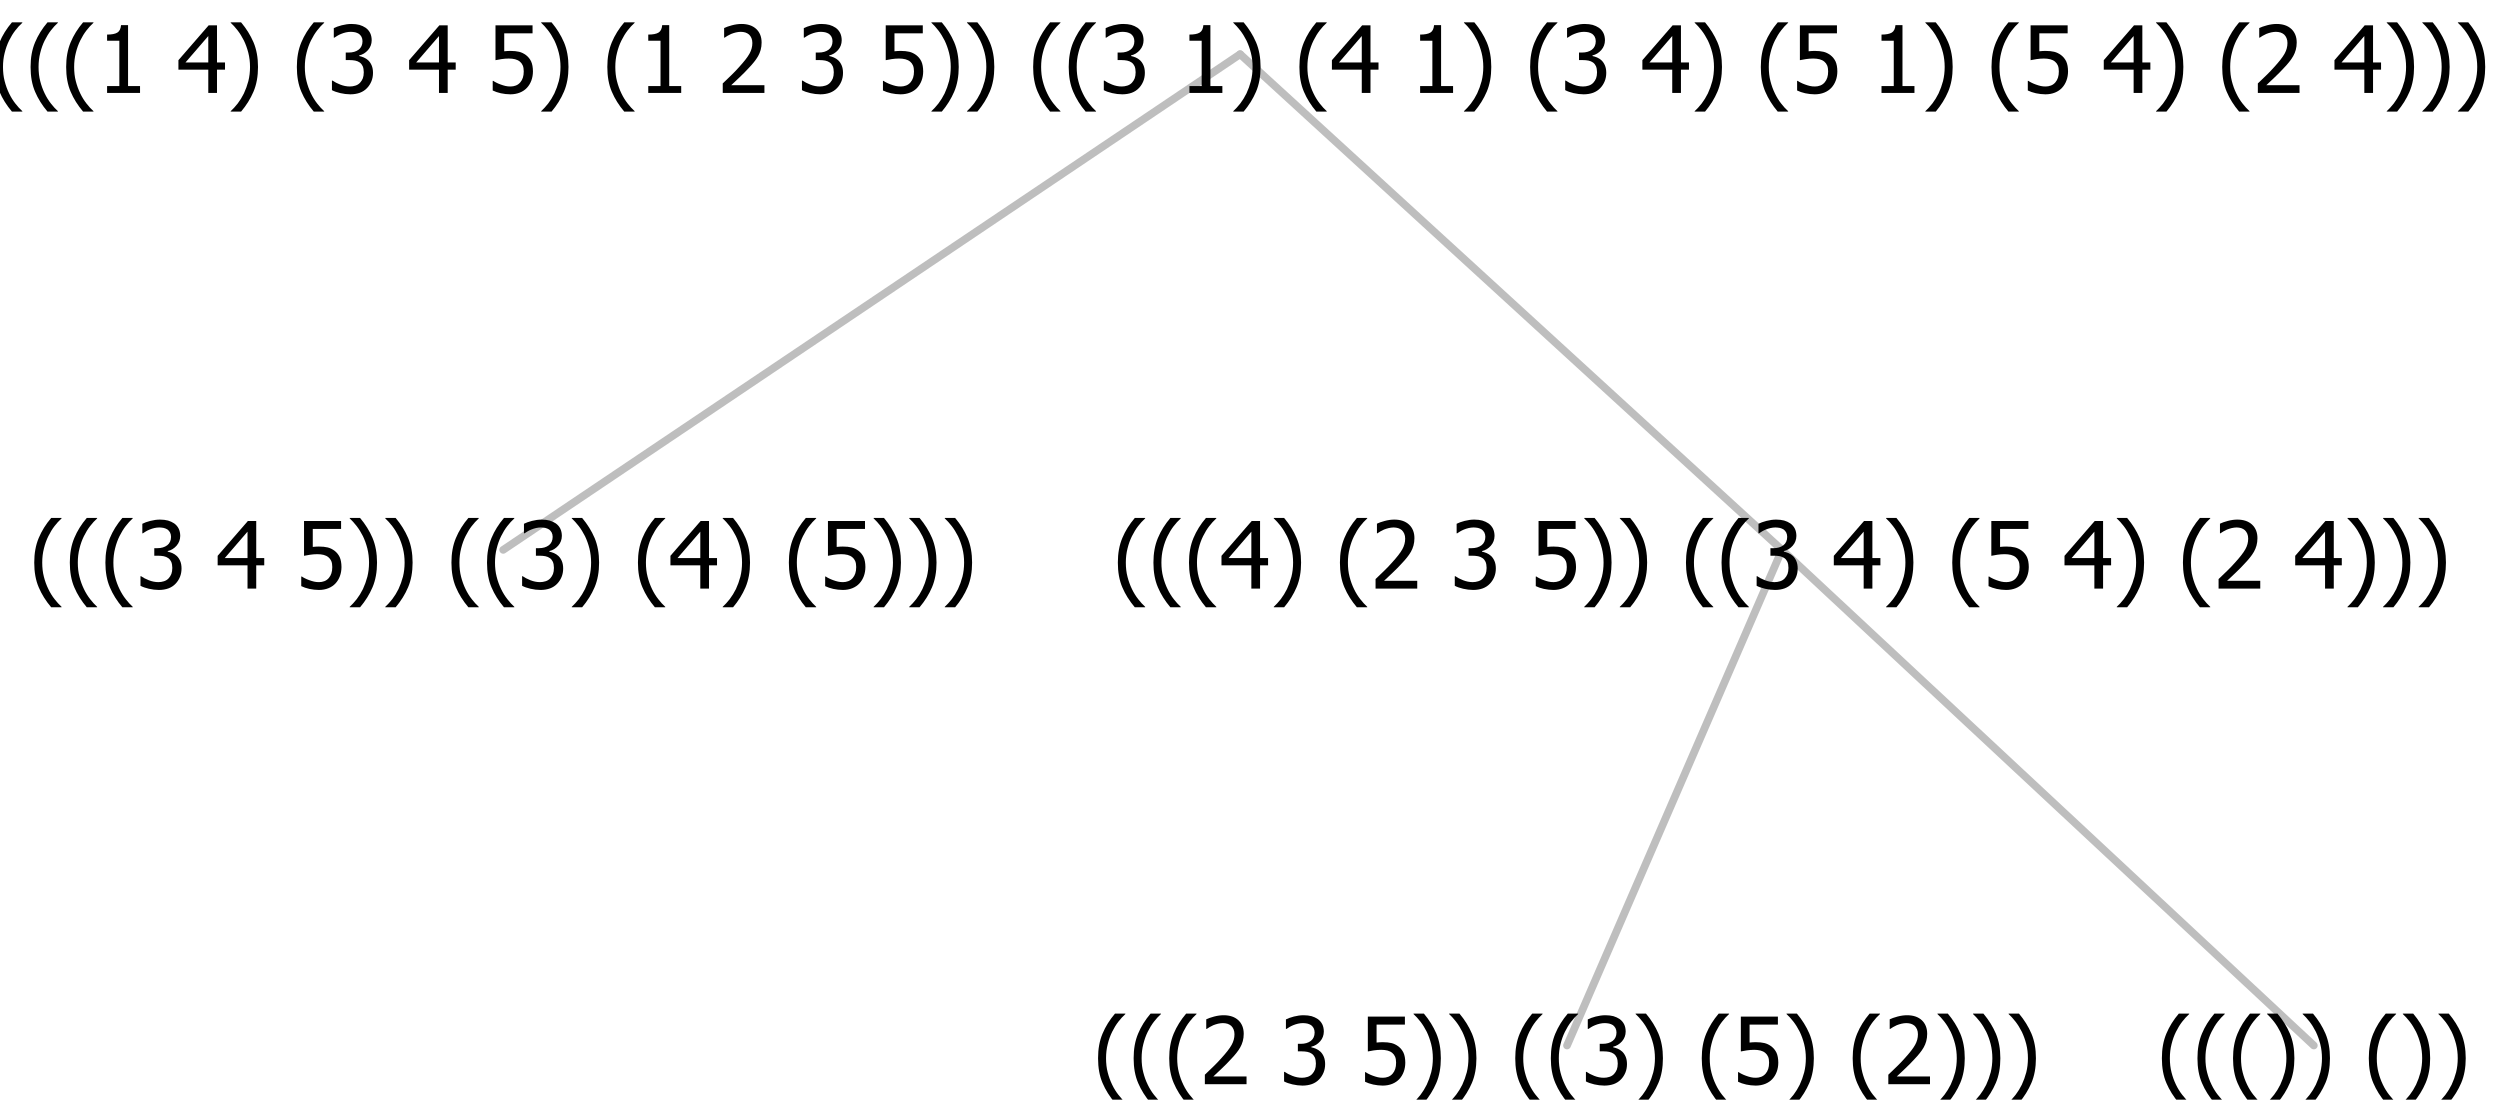 <?xml version="1.0" encoding="UTF-8"?>
<svg xmlns="http://www.w3.org/2000/svg" xmlns:xlink="http://www.w3.org/1999/xlink" width="322.816" height="142" viewBox="0 0 322.816 142" version="1.1">
<defs>
<g>
<symbol overflow="visible" id="glyph0-0">
<path style="stroke:none;" d="M 1.5 0 L 1.5 -9 L 10.5 -9 L 10.5 0 Z M 2.25 -0.75 L 9.75 -0.75 L 9.75 -8.25 L 2.25 -8.25 Z "/>
</symbol>
<symbol overflow="visible" id="glyph0-1">
<path style="stroke:none;" d="M 4.16 2.414 L 2.82 2.414 C 2.133 1.605 1.598 0.75 1.215 -0.152 C 0.824 -1.055 0.633 -2.121 0.633 -3.352 C 0.633 -4.555 0.824 -5.613 1.211 -6.531 C 1.594 -7.445 2.129 -8.309 2.82 -9.117 L 4.16 -9.117 L 4.16 -9.059 C 3.844 -8.773 3.539 -8.441 3.254 -8.07 C 2.965 -7.695 2.699 -7.262 2.453 -6.766 C 2.215 -6.285 2.023 -5.758 1.883 -5.18 C 1.734 -4.602 1.664 -3.992 1.664 -3.352 C 1.664 -2.684 1.734 -2.07 1.879 -1.52 C 2.02 -0.961 2.211 -0.438 2.453 0.062 C 2.684 0.543 2.953 0.977 3.258 1.367 C 3.559 1.754 3.859 2.086 4.16 2.355 Z "/>
</symbol>
<symbol overflow="visible" id="glyph0-2">
<path style="stroke:none;" d="M 2.992 -7.891 C 2.781 -7.887 2.57 -7.863 2.363 -7.816 C 2.148 -7.766 1.941 -7.699 1.742 -7.617 C 1.551 -7.539 1.387 -7.457 1.25 -7.371 C 1.109 -7.285 0.988 -7.203 0.879 -7.133 L 0.809 -7.133 L 0.809 -8.367 C 1.059 -8.5 1.402 -8.621 1.84 -8.738 C 2.277 -8.848 2.691 -8.906 3.086 -8.906 C 3.48 -8.906 3.824 -8.863 4.121 -8.785 C 4.41 -8.699 4.68 -8.578 4.922 -8.414 C 5.18 -8.227 5.371 -8 5.504 -7.734 C 5.633 -7.469 5.699 -7.156 5.703 -6.805 C 5.699 -6.32 5.543 -5.898 5.227 -5.535 C 4.906 -5.172 4.527 -4.941 4.09 -4.844 L 4.09 -4.766 C 4.273 -4.727 4.469 -4.668 4.68 -4.582 C 4.887 -4.496 5.082 -4.367 5.262 -4.203 C 5.441 -4.031 5.586 -3.816 5.699 -3.551 C 5.812 -3.285 5.871 -2.965 5.871 -2.59 C 5.871 -2.195 5.801 -1.832 5.668 -1.504 C 5.531 -1.172 5.344 -0.879 5.098 -0.625 C 4.844 -0.355 4.535 -0.156 4.18 -0.023 C 3.816 0.109 3.41 0.176 2.953 0.18 C 2.516 0.176 2.082 0.125 1.652 0.023 C 1.223 -0.078 0.859 -0.203 0.57 -0.359 L 0.57 -1.594 L 0.648 -1.594 C 0.895 -1.414 1.227 -1.242 1.641 -1.078 C 2.055 -0.914 2.469 -0.832 2.883 -0.832 C 3.121 -0.832 3.359 -0.867 3.602 -0.945 C 3.84 -1.02 4.039 -1.145 4.203 -1.32 C 4.355 -1.488 4.477 -1.68 4.559 -1.887 C 4.637 -2.09 4.676 -2.352 4.68 -2.672 C 4.676 -2.988 4.629 -3.246 4.543 -3.453 C 4.449 -3.652 4.324 -3.812 4.16 -3.93 C 3.996 -4.047 3.801 -4.129 3.578 -4.176 C 3.352 -4.219 3.109 -4.242 2.848 -4.242 L 2.352 -4.242 L 2.352 -5.215 L 2.734 -5.215 C 3.262 -5.215 3.691 -5.34 4.02 -5.59 C 4.348 -5.84 4.512 -6.203 4.516 -6.68 C 4.512 -6.898 4.469 -7.086 4.387 -7.246 C 4.297 -7.402 4.188 -7.527 4.062 -7.625 C 3.906 -7.719 3.742 -7.789 3.566 -7.832 C 3.383 -7.867 3.191 -7.887 2.992 -7.891 Z "/>
</symbol>
<symbol overflow="visible" id="glyph0-3">
<path style="stroke:none;" d=""/>
</symbol>
<symbol overflow="visible" id="glyph0-4">
<path style="stroke:none;" d="M 6.25 -3 L 5.215 -3 L 5.215 0 L 4.09 0 L 4.09 -3 L 0.234 -3 L 0.234 -4.23 L 4.137 -8.727 L 5.215 -8.727 L 5.215 -3.938 L 6.25 -3.938 Z M 4.09 -3.938 L 4.09 -7.348 L 1.148 -3.938 Z "/>
</symbol>
<symbol overflow="visible" id="glyph0-5">
<path style="stroke:none;" d="M 5.922 -2.777 C 5.918 -2.355 5.852 -1.965 5.719 -1.605 C 5.586 -1.246 5.398 -0.934 5.156 -0.672 C 4.91 -0.402 4.602 -0.195 4.238 -0.047 C 3.871 0.102 3.465 0.176 3.012 0.18 C 2.59 0.176 2.176 0.129 1.777 0.043 C 1.371 -0.051 1.023 -0.168 0.727 -0.316 L 0.727 -1.555 L 0.809 -1.555 C 0.898 -1.484 1.027 -1.41 1.195 -1.328 C 1.359 -1.242 1.543 -1.164 1.75 -1.09 C 1.98 -1.008 2.191 -0.941 2.383 -0.898 C 2.574 -0.852 2.789 -0.832 3.031 -0.832 C 3.262 -0.832 3.492 -0.871 3.715 -0.957 C 3.934 -1.039 4.125 -1.176 4.289 -1.367 C 4.434 -1.535 4.543 -1.738 4.621 -1.969 C 4.695 -2.195 4.734 -2.465 4.734 -2.781 C 4.734 -3.09 4.691 -3.344 4.609 -3.543 C 4.523 -3.742 4.402 -3.906 4.242 -4.039 C 4.074 -4.18 3.867 -4.285 3.625 -4.348 C 3.379 -4.41 3.105 -4.441 2.805 -4.441 C 2.488 -4.441 2.172 -4.414 1.852 -4.367 C 1.531 -4.316 1.273 -4.273 1.086 -4.23 L 1.086 -8.727 L 5.871 -8.727 L 5.871 -7.699 L 2.215 -7.699 L 2.215 -5.379 C 2.355 -5.395 2.492 -5.406 2.629 -5.414 C 2.766 -5.422 2.891 -5.426 3.008 -5.426 C 3.445 -5.426 3.824 -5.387 4.137 -5.312 C 4.445 -5.238 4.742 -5.094 5.027 -4.883 C 5.316 -4.66 5.535 -4.387 5.691 -4.062 C 5.84 -3.73 5.918 -3.305 5.922 -2.777 Z "/>
</symbol>
<symbol overflow="visible" id="glyph0-6">
<path style="stroke:none;" d="M 3.961 -3.352 C 3.961 -2.141 3.766 -1.078 3.379 -0.168 C 2.992 0.746 2.457 1.605 1.773 2.414 L 0.434 2.414 L 0.434 2.355 C 0.73 2.086 1.031 1.754 1.34 1.363 C 1.641 0.969 1.906 0.535 2.141 0.062 C 2.375 -0.441 2.566 -0.969 2.715 -1.531 C 2.855 -2.09 2.93 -2.699 2.93 -3.352 C 2.93 -3.996 2.855 -4.605 2.711 -5.18 C 2.566 -5.75 2.375 -6.277 2.141 -6.766 C 1.898 -7.246 1.629 -7.684 1.328 -8.074 C 1.027 -8.461 0.73 -8.789 0.434 -9.059 L 0.434 -9.117 L 1.773 -9.117 C 2.453 -8.309 2.988 -7.449 3.379 -6.539 C 3.766 -5.625 3.961 -4.562 3.961 -3.352 Z "/>
</symbol>
<symbol overflow="visible" id="glyph0-7">
<path style="stroke:none;" d="M 6.023 0 L 0.641 0 L 0.641 -1.227 C 1.023 -1.586 1.391 -1.938 1.734 -2.277 C 2.078 -2.609 2.414 -2.961 2.742 -3.328 C 3.406 -4.055 3.859 -4.637 4.102 -5.082 C 4.344 -5.52 4.465 -5.977 4.465 -6.445 C 4.465 -6.688 4.426 -6.898 4.348 -7.082 C 4.27 -7.266 4.164 -7.418 4.039 -7.539 C 3.898 -7.656 3.742 -7.746 3.562 -7.805 C 3.383 -7.859 3.184 -7.887 2.969 -7.891 C 2.762 -7.887 2.551 -7.859 2.34 -7.812 C 2.125 -7.758 1.922 -7.695 1.727 -7.617 C 1.562 -7.547 1.406 -7.465 1.254 -7.375 C 1.098 -7.277 0.973 -7.199 0.883 -7.137 L 0.82 -7.137 L 0.82 -8.379 C 1.062 -8.5 1.398 -8.617 1.828 -8.734 C 2.258 -8.848 2.668 -8.906 3.059 -8.906 C 3.871 -8.906 4.508 -8.688 4.969 -8.258 C 5.43 -7.82 5.66 -7.238 5.66 -6.504 C 5.66 -6.16 5.617 -5.844 5.539 -5.559 C 5.457 -5.266 5.348 -5 5.211 -4.758 C 5.062 -4.5 4.891 -4.246 4.688 -4 C 4.484 -3.746 4.27 -3.5 4.043 -3.266 C 3.676 -2.859 3.266 -2.445 2.816 -2.02 C 2.363 -1.586 2.004 -1.246 1.734 -1 L 6.023 -1 Z "/>
</symbol>
<symbol overflow="visible" id="glyph0-8">
<path style="stroke:none;" d="M 5.578 0 L 1.324 0 L 1.324 -0.891 L 2.906 -0.891 L 2.906 -6.738 L 1.324 -6.738 L 1.324 -7.535 C 1.918 -7.535 2.355 -7.617 2.645 -7.789 C 2.926 -7.957 3.086 -8.281 3.125 -8.754 L 4.031 -8.754 L 4.031 -0.891 L 5.578 -0.891 Z "/>
</symbol>
</g>
</defs>
<g id="surface2404927">
<path style="fill:none;stroke-width:1;stroke-linecap:round;stroke-linejoin:round;stroke:rgb(74.51%,74.51%,74.51%);stroke-opacity:1;stroke-miterlimit:10;" d="M 160.133 7 L 230.094 71 "/>
<path style="fill:none;stroke-width:1;stroke-linecap:round;stroke-linejoin:round;stroke:rgb(74.51%,74.51%,74.51%);stroke-opacity:1;stroke-miterlimit:10;" d="M 160.133 7 L 64.977 71 "/>
<g style="fill:rgb(0%,0%,0%);fill-opacity:1;">
  <use xlink:href="#glyph0-1" x="3.789" y="76"/>
  <use xlink:href="#glyph0-1" x="8.383" y="76"/>
  <use xlink:href="#glyph0-1" x="12.977" y="76"/>
  <use xlink:href="#glyph0-2" x="17.57" y="76"/>
  <use xlink:href="#glyph0-3" x="24.121" y="76"/>
  <use xlink:href="#glyph0-4" x="27.871" y="76"/>
  <use xlink:href="#glyph0-3" x="34.422" y="76"/>
  <use xlink:href="#glyph0-5" x="38.172" y="76"/>
  <use xlink:href="#glyph0-6" x="44.723" y="76"/>
  <use xlink:href="#glyph0-6" x="49.316" y="76"/>
  <use xlink:href="#glyph0-3" x="53.91" y="76"/>
  <use xlink:href="#glyph0-1" x="57.66" y="76"/>
  <use xlink:href="#glyph0-1" x="62.254" y="76"/>
  <use xlink:href="#glyph0-2" x="66.848" y="76"/>
  <use xlink:href="#glyph0-6" x="73.398" y="76"/>
  <use xlink:href="#glyph0-3" x="77.992" y="76"/>
  <use xlink:href="#glyph0-1" x="81.742" y="76"/>
  <use xlink:href="#glyph0-4" x="86.336" y="76"/>
  <use xlink:href="#glyph0-6" x="92.887" y="76"/>
  <use xlink:href="#glyph0-3" x="97.48" y="76"/>
  <use xlink:href="#glyph0-1" x="101.23" y="76"/>
  <use xlink:href="#glyph0-5" x="105.824" y="76"/>
  <use xlink:href="#glyph0-6" x="112.375" y="76"/>
  <use xlink:href="#glyph0-6" x="116.969" y="76"/>
  <use xlink:href="#glyph0-6" x="121.562" y="76"/>
</g>
<path style="fill:none;stroke-width:1;stroke-linecap:round;stroke-linejoin:round;stroke:rgb(74.51%,74.51%,74.51%);stroke-opacity:1;stroke-miterlimit:10;" d="M 230.094 71 L 298.773 135 "/>
<path style="fill:none;stroke-width:1;stroke-linecap:round;stroke-linejoin:round;stroke:rgb(74.51%,74.51%,74.51%);stroke-opacity:1;stroke-miterlimit:10;" d="M 230.094 71 L 202.344 135 "/>
<g style="fill:rgb(0%,0%,0%);fill-opacity:1;">
  <use xlink:href="#glyph0-1" x="141.156" y="140"/>
  <use xlink:href="#glyph0-1" x="145.75" y="140"/>
  <use xlink:href="#glyph0-1" x="150.344" y="140"/>
  <use xlink:href="#glyph0-7" x="154.938" y="140"/>
  <use xlink:href="#glyph0-3" x="161.488" y="140"/>
  <use xlink:href="#glyph0-2" x="165.238" y="140"/>
  <use xlink:href="#glyph0-3" x="171.789" y="140"/>
  <use xlink:href="#glyph0-5" x="175.539" y="140"/>
  <use xlink:href="#glyph0-6" x="182.09" y="140"/>
  <use xlink:href="#glyph0-6" x="186.684" y="140"/>
  <use xlink:href="#glyph0-3" x="191.277" y="140"/>
  <use xlink:href="#glyph0-1" x="195.027" y="140"/>
  <use xlink:href="#glyph0-1" x="199.621" y="140"/>
  <use xlink:href="#glyph0-2" x="204.215" y="140"/>
  <use xlink:href="#glyph0-6" x="210.766" y="140"/>
  <use xlink:href="#glyph0-3" x="215.359" y="140"/>
  <use xlink:href="#glyph0-1" x="219.109" y="140"/>
  <use xlink:href="#glyph0-5" x="223.703" y="140"/>
  <use xlink:href="#glyph0-6" x="230.254" y="140"/>
  <use xlink:href="#glyph0-3" x="234.848" y="140"/>
  <use xlink:href="#glyph0-1" x="238.598" y="140"/>
  <use xlink:href="#glyph0-7" x="243.191" y="140"/>
  <use xlink:href="#glyph0-6" x="249.742" y="140"/>
  <use xlink:href="#glyph0-6" x="254.336" y="140"/>
  <use xlink:href="#glyph0-6" x="258.93" y="140"/>
</g>
<g style="fill:rgb(0%,0%,0%);fill-opacity:1;">
  <use xlink:href="#glyph0-1" x="278.523" y="140"/>
  <use xlink:href="#glyph0-1" x="283.117" y="140"/>
  <use xlink:href="#glyph0-1" x="287.711" y="140"/>
  <use xlink:href="#glyph0-6" x="292.305" y="140"/>
  <use xlink:href="#glyph0-6" x="296.898" y="140"/>
  <use xlink:href="#glyph0-3" x="301.492" y="140"/>
  <use xlink:href="#glyph0-1" x="305.242" y="140"/>
  <use xlink:href="#glyph0-6" x="309.836" y="140"/>
  <use xlink:href="#glyph0-6" x="314.43" y="140"/>
</g>
<g style="fill:rgb(0%,0%,0%);fill-opacity:1;">
  <use xlink:href="#glyph0-1" x="143.711" y="76"/>
  <use xlink:href="#glyph0-1" x="148.305" y="76"/>
  <use xlink:href="#glyph0-1" x="152.898" y="76"/>
  <use xlink:href="#glyph0-4" x="157.492" y="76"/>
  <use xlink:href="#glyph0-6" x="164.043" y="76"/>
  <use xlink:href="#glyph0-3" x="168.637" y="76"/>
  <use xlink:href="#glyph0-1" x="172.387" y="76"/>
  <use xlink:href="#glyph0-7" x="176.98" y="76"/>
  <use xlink:href="#glyph0-3" x="183.531" y="76"/>
  <use xlink:href="#glyph0-2" x="187.281" y="76"/>
  <use xlink:href="#glyph0-3" x="193.832" y="76"/>
  <use xlink:href="#glyph0-5" x="197.582" y="76"/>
  <use xlink:href="#glyph0-6" x="204.133" y="76"/>
  <use xlink:href="#glyph0-6" x="208.727" y="76"/>
  <use xlink:href="#glyph0-3" x="213.32" y="76"/>
  <use xlink:href="#glyph0-1" x="217.07" y="76"/>
  <use xlink:href="#glyph0-1" x="221.664" y="76"/>
  <use xlink:href="#glyph0-2" x="226.258" y="76"/>
  <use xlink:href="#glyph0-3" x="232.809" y="76"/>
  <use xlink:href="#glyph0-4" x="236.559" y="76"/>
  <use xlink:href="#glyph0-6" x="243.109" y="76"/>
  <use xlink:href="#glyph0-3" x="247.703" y="76"/>
  <use xlink:href="#glyph0-1" x="251.453" y="76"/>
  <use xlink:href="#glyph0-5" x="256.047" y="76"/>
  <use xlink:href="#glyph0-3" x="262.598" y="76"/>
  <use xlink:href="#glyph0-4" x="266.348" y="76"/>
  <use xlink:href="#glyph0-6" x="272.898" y="76"/>
  <use xlink:href="#glyph0-3" x="277.492" y="76"/>
  <use xlink:href="#glyph0-1" x="281.242" y="76"/>
  <use xlink:href="#glyph0-7" x="285.836" y="76"/>
  <use xlink:href="#glyph0-3" x="292.387" y="76"/>
  <use xlink:href="#glyph0-4" x="296.137" y="76"/>
  <use xlink:href="#glyph0-6" x="302.688" y="76"/>
  <use xlink:href="#glyph0-6" x="307.281" y="76"/>
  <use xlink:href="#glyph0-6" x="311.875" y="76"/>
</g>
<g style="fill:rgb(0%,0%,0%);fill-opacity:1;">
  <use xlink:href="#glyph0-1" x="-1.277" y="12"/>
  <use xlink:href="#glyph0-1" x="3.316" y="12"/>
  <use xlink:href="#glyph0-1" x="7.91" y="12"/>
  <use xlink:href="#glyph0-8" x="12.504" y="12"/>
  <use xlink:href="#glyph0-3" x="19.055" y="12"/>
  <use xlink:href="#glyph0-4" x="22.805" y="12"/>
  <use xlink:href="#glyph0-6" x="29.355" y="12"/>
  <use xlink:href="#glyph0-3" x="33.949" y="12"/>
  <use xlink:href="#glyph0-1" x="37.699" y="12"/>
  <use xlink:href="#glyph0-2" x="42.293" y="12"/>
  <use xlink:href="#glyph0-3" x="48.844" y="12"/>
  <use xlink:href="#glyph0-4" x="52.594" y="12"/>
  <use xlink:href="#glyph0-3" x="59.145" y="12"/>
  <use xlink:href="#glyph0-5" x="62.895" y="12"/>
  <use xlink:href="#glyph0-6" x="69.445" y="12"/>
  <use xlink:href="#glyph0-3" x="74.039" y="12"/>
  <use xlink:href="#glyph0-1" x="77.789" y="12"/>
  <use xlink:href="#glyph0-8" x="82.383" y="12"/>
  <use xlink:href="#glyph0-3" x="88.934" y="12"/>
  <use xlink:href="#glyph0-7" x="92.684" y="12"/>
  <use xlink:href="#glyph0-3" x="99.234" y="12"/>
  <use xlink:href="#glyph0-2" x="102.984" y="12"/>
  <use xlink:href="#glyph0-3" x="109.535" y="12"/>
  <use xlink:href="#glyph0-5" x="113.285" y="12"/>
  <use xlink:href="#glyph0-6" x="119.836" y="12"/>
  <use xlink:href="#glyph0-6" x="124.43" y="12"/>
  <use xlink:href="#glyph0-3" x="129.023" y="12"/>
  <use xlink:href="#glyph0-1" x="132.773" y="12"/>
  <use xlink:href="#glyph0-1" x="137.367" y="12"/>
  <use xlink:href="#glyph0-2" x="141.961" y="12"/>
  <use xlink:href="#glyph0-3" x="148.512" y="12"/>
  <use xlink:href="#glyph0-8" x="152.262" y="12"/>
  <use xlink:href="#glyph0-6" x="158.812" y="12"/>
  <use xlink:href="#glyph0-3" x="163.406" y="12"/>
  <use xlink:href="#glyph0-1" x="167.156" y="12"/>
  <use xlink:href="#glyph0-4" x="171.75" y="12"/>
  <use xlink:href="#glyph0-3" x="178.301" y="12"/>
  <use xlink:href="#glyph0-8" x="182.051" y="12"/>
  <use xlink:href="#glyph0-6" x="188.602" y="12"/>
  <use xlink:href="#glyph0-3" x="193.195" y="12"/>
  <use xlink:href="#glyph0-1" x="196.945" y="12"/>
  <use xlink:href="#glyph0-2" x="201.539" y="12"/>
  <use xlink:href="#glyph0-3" x="208.09" y="12"/>
  <use xlink:href="#glyph0-4" x="211.84" y="12"/>
  <use xlink:href="#glyph0-6" x="218.391" y="12"/>
  <use xlink:href="#glyph0-3" x="222.984" y="12"/>
  <use xlink:href="#glyph0-1" x="226.734" y="12"/>
  <use xlink:href="#glyph0-5" x="231.328" y="12"/>
  <use xlink:href="#glyph0-3" x="237.879" y="12"/>
  <use xlink:href="#glyph0-8" x="241.629" y="12"/>
  <use xlink:href="#glyph0-6" x="248.18" y="12"/>
  <use xlink:href="#glyph0-3" x="252.773" y="12"/>
  <use xlink:href="#glyph0-1" x="256.523" y="12"/>
  <use xlink:href="#glyph0-5" x="261.117" y="12"/>
  <use xlink:href="#glyph0-3" x="267.668" y="12"/>
  <use xlink:href="#glyph0-4" x="271.418" y="12"/>
  <use xlink:href="#glyph0-6" x="277.969" y="12"/>
  <use xlink:href="#glyph0-3" x="282.562" y="12"/>
  <use xlink:href="#glyph0-1" x="286.312" y="12"/>
  <use xlink:href="#glyph0-7" x="290.906" y="12"/>
  <use xlink:href="#glyph0-3" x="297.457" y="12"/>
  <use xlink:href="#glyph0-4" x="301.207" y="12"/>
  <use xlink:href="#glyph0-6" x="307.758" y="12"/>
  <use xlink:href="#glyph0-6" x="312.352" y="12"/>
  <use xlink:href="#glyph0-6" x="316.945" y="12"/>
</g>
</g>
</svg>
